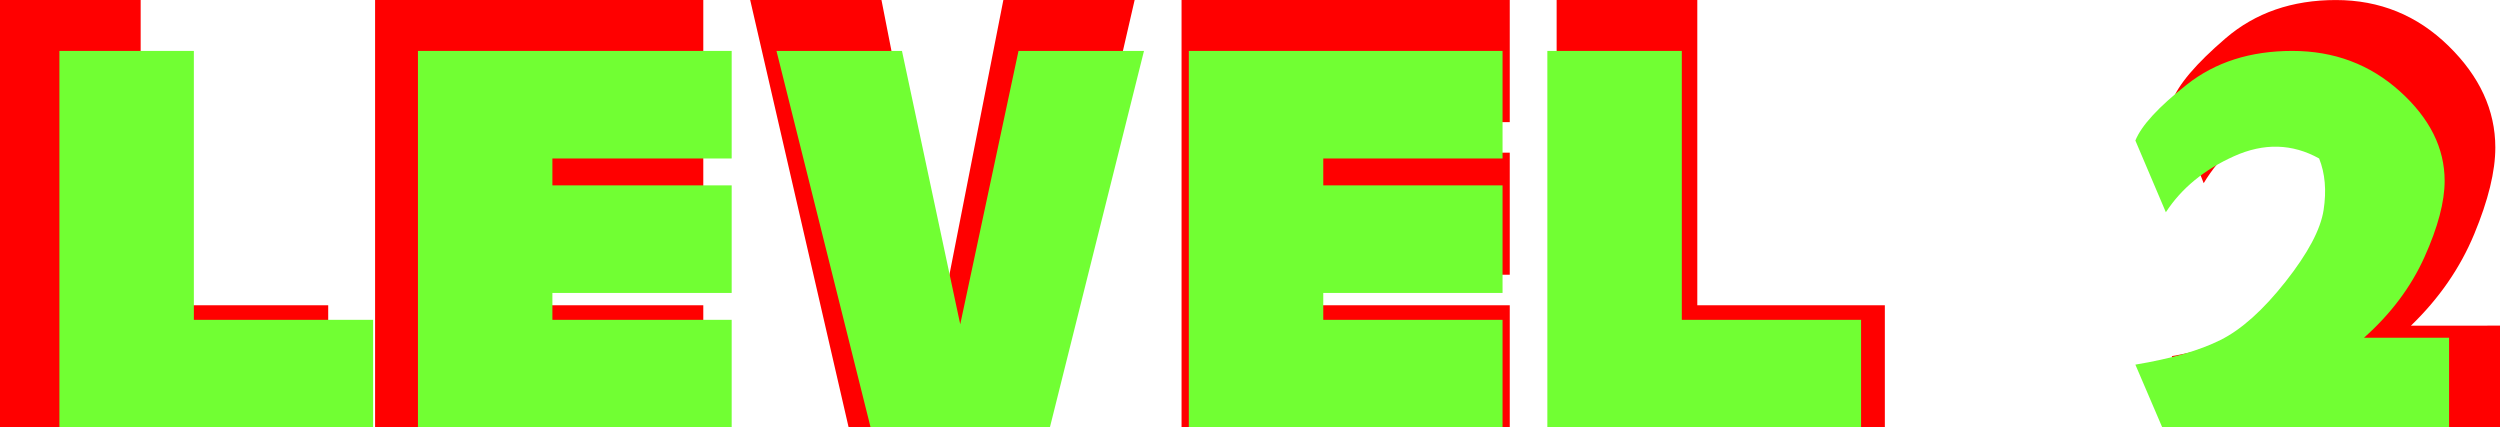 <svg version="1.1" xmlns="http://www.w3.org/2000/svg" xmlns:xlink="http://www.w3.org/1999/xlink" width="147.3" height="25.182" viewBox="0,0,147.3,25.182"><g transform="translate(-166.35,-167.409)"><g data-paper-data="{&quot;isPaintingLayer&quot;:true}" fill-rule="nonzero" stroke="none" stroke-width="0.265" stroke-linecap="butt" stroke-linejoin="miter" stroke-miterlimit="10" stroke-dasharray="" stroke-dashoffset="0" style="mix-blend-mode: normal"><g fill="#ff0000"><path d="M166.35,192.591v-25.182h8.288v17.987h11.05v7.195z"/><path d="M188.45,192.591v-25.182h19.338v7.195h-11.05v1.799h11.05v7.195h-11.05v1.799h11.05v7.195z"/><path d="M210.551,167.409h7.735l3.591,18.287l3.591,-18.287h7.735l-5.801,25.182h-11.05z"/><path d="M235.967,192.591v-25.182h19.338v7.195h-11.05v1.799h11.05v7.195h-11.05v1.799h11.05v7.195z"/><path d="M258.067,192.591v-25.182h8.288v17.987h11.05v7.195z"/><path d="M313.65,186.595v5.996h-17.68l-1.658,-4.197c2.21,-0.4 3.96,-0.949 5.249,-1.649c1.289,-0.7 2.624,-1.999 4.006,-3.897c1.381,-1.899 2.164,-3.497 2.348,-4.796c0.184,-1.299 0.092,-2.448 -0.276,-3.447c-1.658,-0.999 -3.407,-1.049 -5.249,-0.15c-1.842,0.899 -3.241,2.148 -4.199,3.747l-1.879,-4.796c0.368,-0.999 1.427,-2.248 3.177,-3.747c1.75,-1.499 3.914,-2.248 6.492,-2.248c2.578,0 4.788,0.899 6.63,2.698c1.842,1.799 2.763,3.797 2.763,5.996c0,1.399 -0.414,3.098 -1.243,5.096c-0.829,1.999 -2.072,3.797 -3.729,5.396z"/></g><g fill="#71ff33"><path d="M169.85,192.591v-22.182h7.922v15.844h10.563v6.338z"/><path d="M190.975,192.591v-22.182h18.485v6.338h-10.563v1.584h10.563v6.338h-10.563v1.584h10.563v6.338z"/><path d="M212.1,170.409h7.394l3.433,16.108l3.433,-16.108h7.394l-5.545,22.182h-10.563z"/><path d="M236.395,192.591v-22.182h18.485v6.338h-10.563v1.584h10.563v6.338h-10.563v1.584h10.563v6.338z"/><path d="M257.52,192.591v-22.182h7.922v15.844h10.563v6.338z"/><path d="M310.65,187.309v5.281h-16.9l-1.584,-3.697c2.113,-0.352 3.785,-0.836 5.017,-1.452c1.232,-0.616 2.509,-1.76 3.829,-3.433c1.32,-1.672 2.069,-3.081 2.245,-4.225c0.176,-1.144 0.088,-2.157 -0.264,-3.037c-1.584,-0.88 -3.257,-0.924 -5.017,-0.132c-1.76,0.792 -3.098,1.892 -4.014,3.301l-1.796,-4.225c0.352,-0.88 1.364,-1.98 3.037,-3.301c1.672,-1.32 3.741,-1.98 6.206,-1.98c2.465,0 4.577,0.792 6.338,2.377c1.76,1.584 2.641,3.345 2.641,5.281c0,1.232 -0.396,2.729 -1.188,4.489c-0.792,1.76 -1.98,3.345 -3.565,4.753z"/></g></g></g></svg>